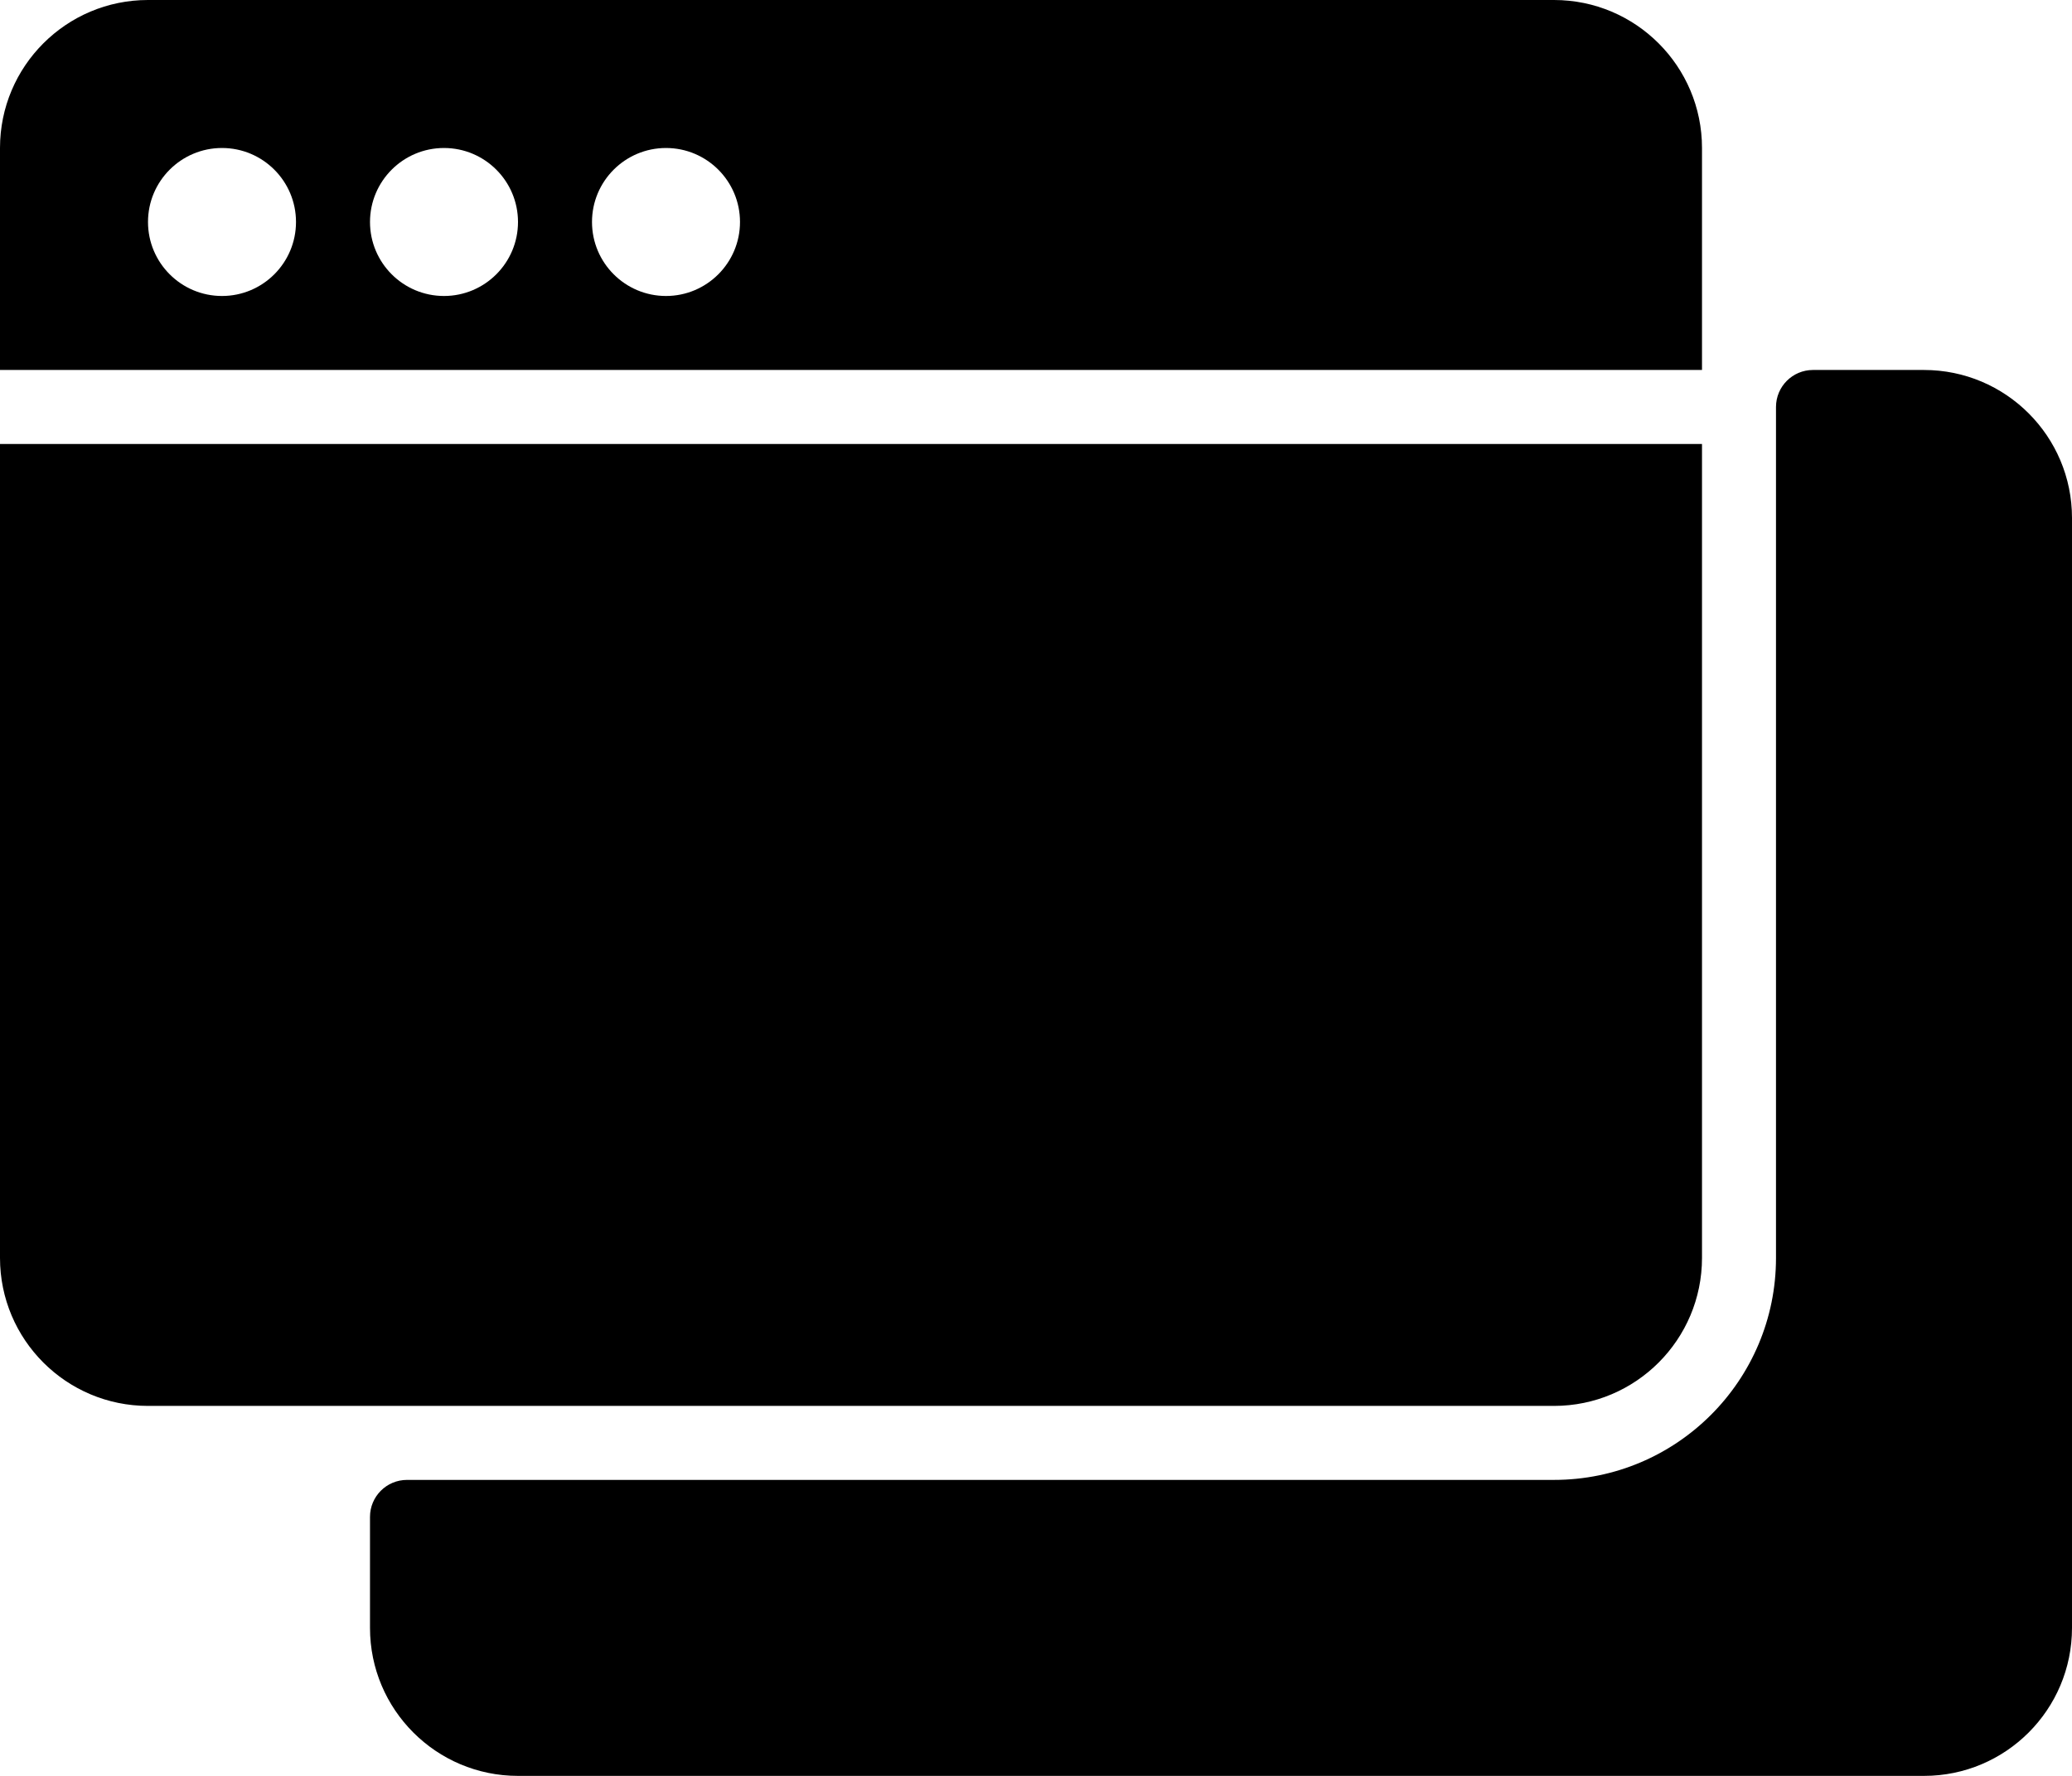 <?xml version="1.0" encoding="iso-8859-1"?>
<!-- Generator: Adobe Illustrator 16.0.4, SVG Export Plug-In . SVG Version: 6.00 Build 0)  -->
<!DOCTYPE svg PUBLIC "-//W3C//DTD SVG 1.1//EN" "http://www.w3.org/Graphics/SVG/1.1/DTD/svg11.dtd">
<svg version="1.1" id="Layer_1" xmlns="http://www.w3.org/2000/svg" xmlns:xlink="http://www.w3.org/1999/xlink" x="0px" y="0px"
	 width="56px" height="48px" viewBox="0 0 56 48" style="enable-background:new 0 0 56 48;" xml:space="preserve">
<g id="_x37_87-browser-windows-selected_x40_2x.png">
	<g>
		<path d="M46,34V12H0v22c0,2.209,1.791,4,4,4h38C44.209,38,46,36.209,46,34z M46,4c0-2.209-1.791-4-4-4H4C1.791,0,0,1.791,0,4v6h46
			V4z M6,8C4.896,8,4,7.104,4,6s0.896-2,2-2s2,0.896,2,2S7.104,8,6,8z M12,8c-1.104,0-2-0.896-2-2s0.896-2,2-2s2,0.896,2,2
			S13.104,8,12,8z M18,8c-1.104,0-2-0.896-2-2s0.896-2,2-2s2,0.896,2,2S19.104,8,18,8z M52,10h-3c-0.552,0-1,0.447-1,1v20v3
			c0,3.313-2.687,6-6,6h-3H11c-0.553,0-1,0.448-1,1v3c0,2.209,1.791,4,4,4h38c2.209,0,4-1.791,4-4V14C56,11.791,54.209,10,52,10z"/>
	</g>
</g>
<g>
</g>
<g>
</g>
<g>
</g>
<g>
</g>
<g>
</g>
<g>
</g>
<g>
</g>
<g>
</g>
<g>
</g>
<g>
</g>
<g>
</g>
<g>
</g>
<g>
</g>
<g>
</g>
<g>
</g>
</svg>
